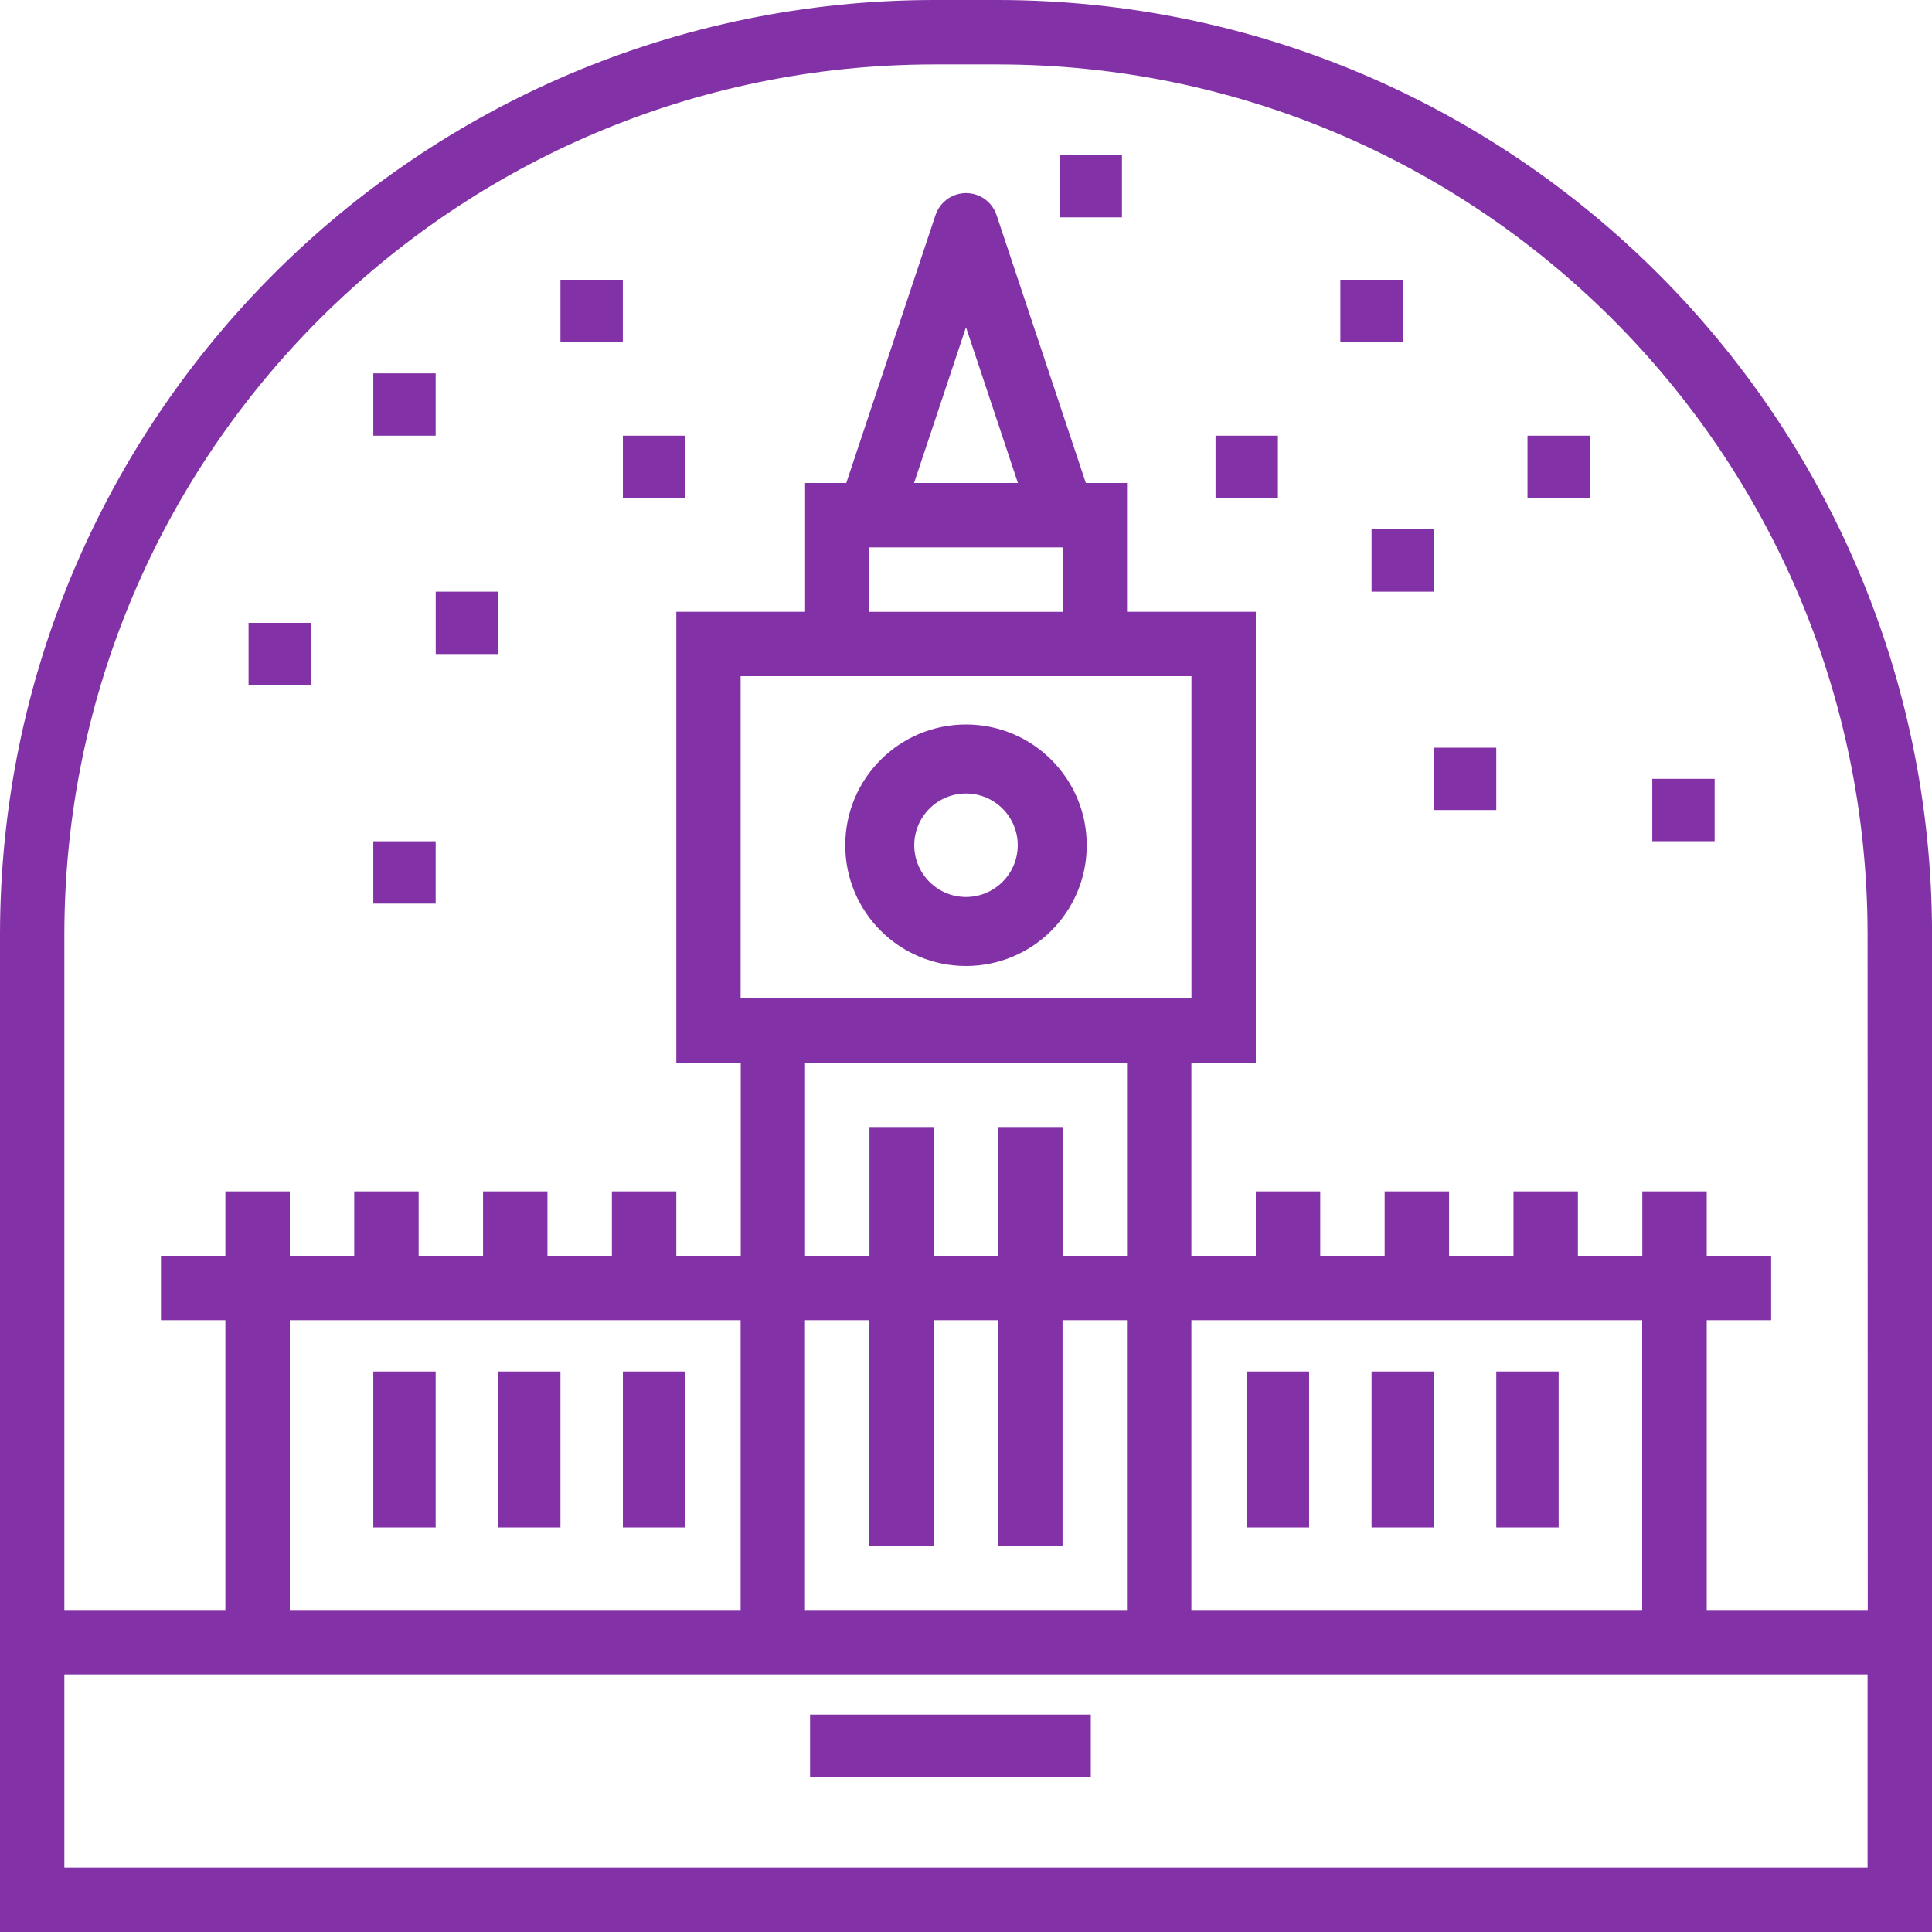 <svg version="1.2" xmlns="http://www.w3.org/2000/svg" xmlns:xlink="http://www.w3.org/1999/xlink" overflow="visible" preserveAspectRatio="none" viewBox="0 0 32 32" width="32" height="32"><g transform="translate(0, 0)"><g transform="translate(0, 0) rotate(0)"><path d="M32,15.467v16.533h-32v-16.533c0.01,-8.538 6.929,-15.457 15.467,-15.467h1.067c8.538,0.01 15.457,6.929 15.467,15.467zM30.933,27.733h-29.867v3.2h29.867zM12.267,26.667v-4.8h-7.467v4.8zM14.4,9.067v1.067h3.2v-1.067zM16.86,8l-0.86,-2.58l-0.86,2.58zM12.267,11.2v5.333h7.467v-5.333zM19.733,26.667h7.467v-4.8h-7.467zM14.4,25.6v-3.733h-1.067v4.8h5.333v-4.8h-1.067v3.733h-1.067v-3.733h-1.067v3.733zM18.667,20.8v-3.2h-5.333v3.2h1.067v-2.133h1.067v2.133h1.067v-2.133h1.067v2.133zM30.933,15.467c-0.009,-7.949 -6.451,-14.391 -14.4,-14.4h-1.067c-7.949,0.009 -14.391,6.451 -14.4,14.4v11.2h2.667v-4.8h-1.067v-1.067h1.067v-1.067h1.067v1.067h1.067v-1.067h1.067v1.067h1.067v-1.067h1.067v1.067h1.067v-1.067h1.067v1.067h1.067v-3.2h-1.067v-7.467h2.133v-2.133h0.682l1.477,-4.435c0.053,-0.161 0.179,-0.287 0.34,-0.34c0.28,-0.092 0.581,0.06 0.673,0.34l1.478,4.435h0.682v2.133h2.133v7.467h-1.067v3.2h1.067v-1.067h1.067v1.067h1.067v-1.067h1.067v1.067h1.067v-1.067h1.067v1.067h1.067v-1.067h1.067v1.067h1.067v1.067h-1.067v4.8h2.667zM14,14c0,-1.105 0.895,-2 2,-2c1.105,0 2,0.895 2,2c0,1.105 -0.895,2 -2,2c-1.105,0 -2,-0.895 -2,-2zM15.143,14c0,0.473 0.384,0.857 0.857,0.857c0.473,0 0.857,-0.384 0.857,-0.857c0,-0.473 -0.384,-0.857 -0.857,-0.857c-0.473,0 -0.857,0.384 -0.857,0.857zM13.417,29.433v-1.033h4.65v1.033zM8.25,25.3v-2.583h1.033v2.583zM6.183,25.3v-2.583h1.033v2.583zM10.317,25.3v-2.583h1.033v2.583zM20.65,25.3v-2.583h1.033v2.583zM22.717,25.3v-2.583h1.033v2.583zM24.783,25.3v-2.583h1.033v2.583zM10.317,8.25v-1.033h1.033v1.033zM9.283,5.667v-1.033h1.033v1.033zM4.117,11.35v-1.033h1.033v1.033zM7.217,10.833v-1.033h1.033v1.033zM22.717,9.8v-1.033h1.033v1.033zM23.75,13.417v-1.033h1.033v1.033zM17.55,3.6v-1.033h1.033v1.033zM20.133,8.25v-1.033h1.033v1.033zM6.183,7.217v-1.033h1.033v1.033zM27.367,13.933v-1.033h1.033v1.033zM6.183,14.967v-1.033h1.033v1.033zM25.3,8.25v-1.033h1.033v1.033zM22.2,5.667v-1.033h1.033v1.033z" style="stroke-width: 0; stroke-linecap: butt; stroke-linejoin: miter; fill: rgb(131, 49, 167);" vector-effect="non-scaling-stroke"/></g><defs><path id="path-1673538955704183215" d="M32,15.467v16.533h-32v-16.533c0.01,-8.538 6.929,-15.457 15.467,-15.467h1.067c8.538,0.01 15.457,6.929 15.467,15.467zM30.933,27.733h-29.867v3.2h29.867zM12.267,26.667v-4.8h-7.467v4.8zM14.4,9.067v1.067h3.2v-1.067zM16.86,8l-0.86,-2.58l-0.86,2.58zM12.267,11.2v5.333h7.467v-5.333zM19.733,26.667h7.467v-4.8h-7.467zM14.4,25.6v-3.733h-1.067v4.8h5.333v-4.8h-1.067v3.733h-1.067v-3.733h-1.067v3.733zM18.667,20.8v-3.2h-5.333v3.2h1.067v-2.133h1.067v2.133h1.067v-2.133h1.067v2.133zM30.933,15.467c-0.009,-7.949 -6.451,-14.391 -14.4,-14.4h-1.067c-7.949,0.009 -14.391,6.451 -14.4,14.4v11.2h2.667v-4.8h-1.067v-1.067h1.067v-1.067h1.067v1.067h1.067v-1.067h1.067v1.067h1.067v-1.067h1.067v1.067h1.067v-1.067h1.067v1.067h1.067v-3.2h-1.067v-7.467h2.133v-2.133h0.682l1.477,-4.435c0.053,-0.161 0.179,-0.287 0.34,-0.34c0.28,-0.092 0.581,0.06 0.673,0.34l1.478,4.435h0.682v2.133h2.133v7.467h-1.067v3.2h1.067v-1.067h1.067v1.067h1.067v-1.067h1.067v1.067h1.067v-1.067h1.067v1.067h1.067v-1.067h1.067v1.067h1.067v1.067h-1.067v4.8h2.667zM14,14c0,-1.105 0.895,-2 2,-2c1.105,0 2,0.895 2,2c0,1.105 -0.895,2 -2,2c-1.105,0 -2,-0.895 -2,-2zM15.143,14c0,0.473 0.384,0.857 0.857,0.857c0.473,0 0.857,-0.384 0.857,-0.857c0,-0.473 -0.384,-0.857 -0.857,-0.857c-0.473,0 -0.857,0.384 -0.857,0.857zM13.417,29.433v-1.033h4.65v1.033zM8.25,25.3v-2.583h1.033v2.583zM6.183,25.3v-2.583h1.033v2.583zM10.317,25.3v-2.583h1.033v2.583zM20.65,25.3v-2.583h1.033v2.583zM22.717,25.3v-2.583h1.033v2.583zM24.783,25.3v-2.583h1.033v2.583zM10.317,8.25v-1.033h1.033v1.033zM9.283,5.667v-1.033h1.033v1.033zM4.117,11.35v-1.033h1.033v1.033zM7.217,10.833v-1.033h1.033v1.033zM22.717,9.8v-1.033h1.033v1.033zM23.75,13.417v-1.033h1.033v1.033zM17.55,3.6v-1.033h1.033v1.033zM20.133,8.25v-1.033h1.033v1.033zM6.183,7.217v-1.033h1.033v1.033zM27.367,13.933v-1.033h1.033v1.033zM6.183,14.967v-1.033h1.033v1.033zM25.3,8.25v-1.033h1.033v1.033zM22.2,5.667v-1.033h1.033v1.033z" vector-effect="non-scaling-stroke"/></defs></g></svg>